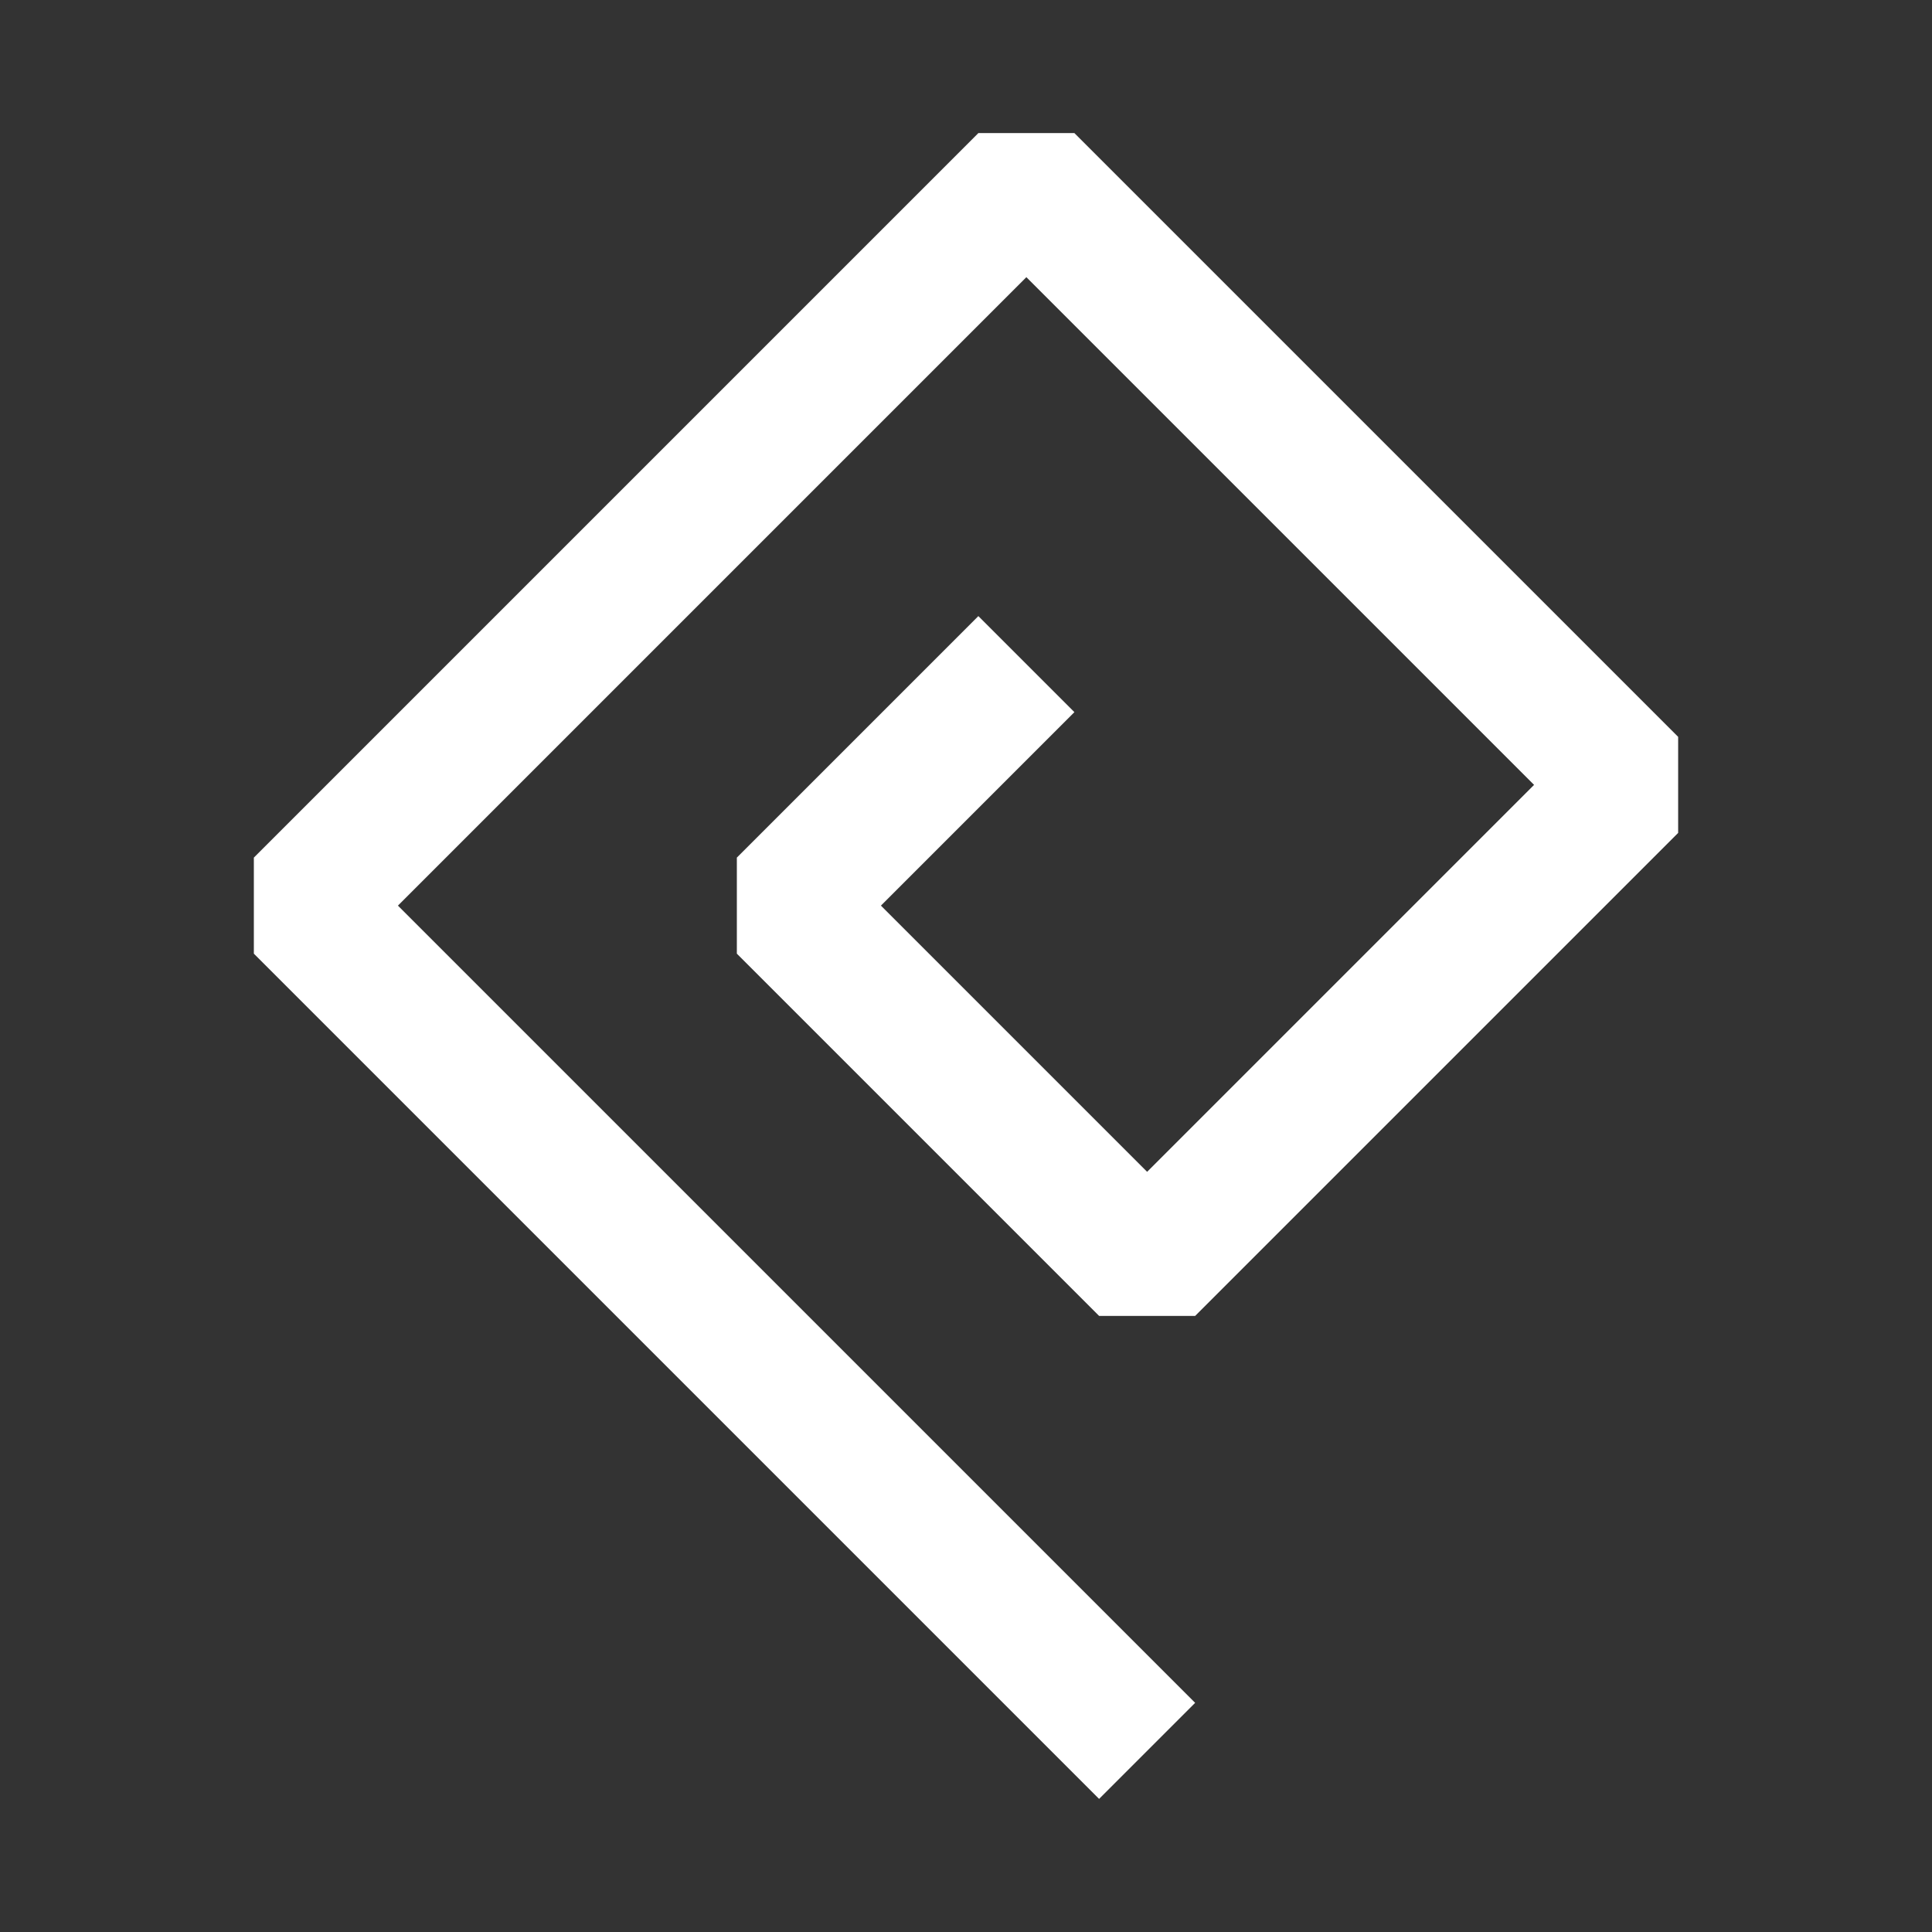 <?xml version="1.0" encoding="UTF-8"?>
<!-- Generator: Adobe Illustrator 10.0, SVG Export Plug-In . SVG Version: 3.0.0 Build 77)  -->
<svg width="128" height="128" enable-background="new 0 0 87.041 108.445" overflow="visible" version="1.1" viewBox="0 0 128 128" xml:space="preserve" xmlns="http://www.w3.org/2000/svg">
	
	
<rect x="0" y="0" width="128" height="128" fill="#333333" stroke="none"/>
	
	
<g transform="translate(-4.818 3.182)"><path d="m72.818 40.818-16 16 24 24 32-32-40-40-48 48 56 56" fill="none" stroke="#fff" stroke-linejoin="bevel" stroke-width="9"/></g></svg>
